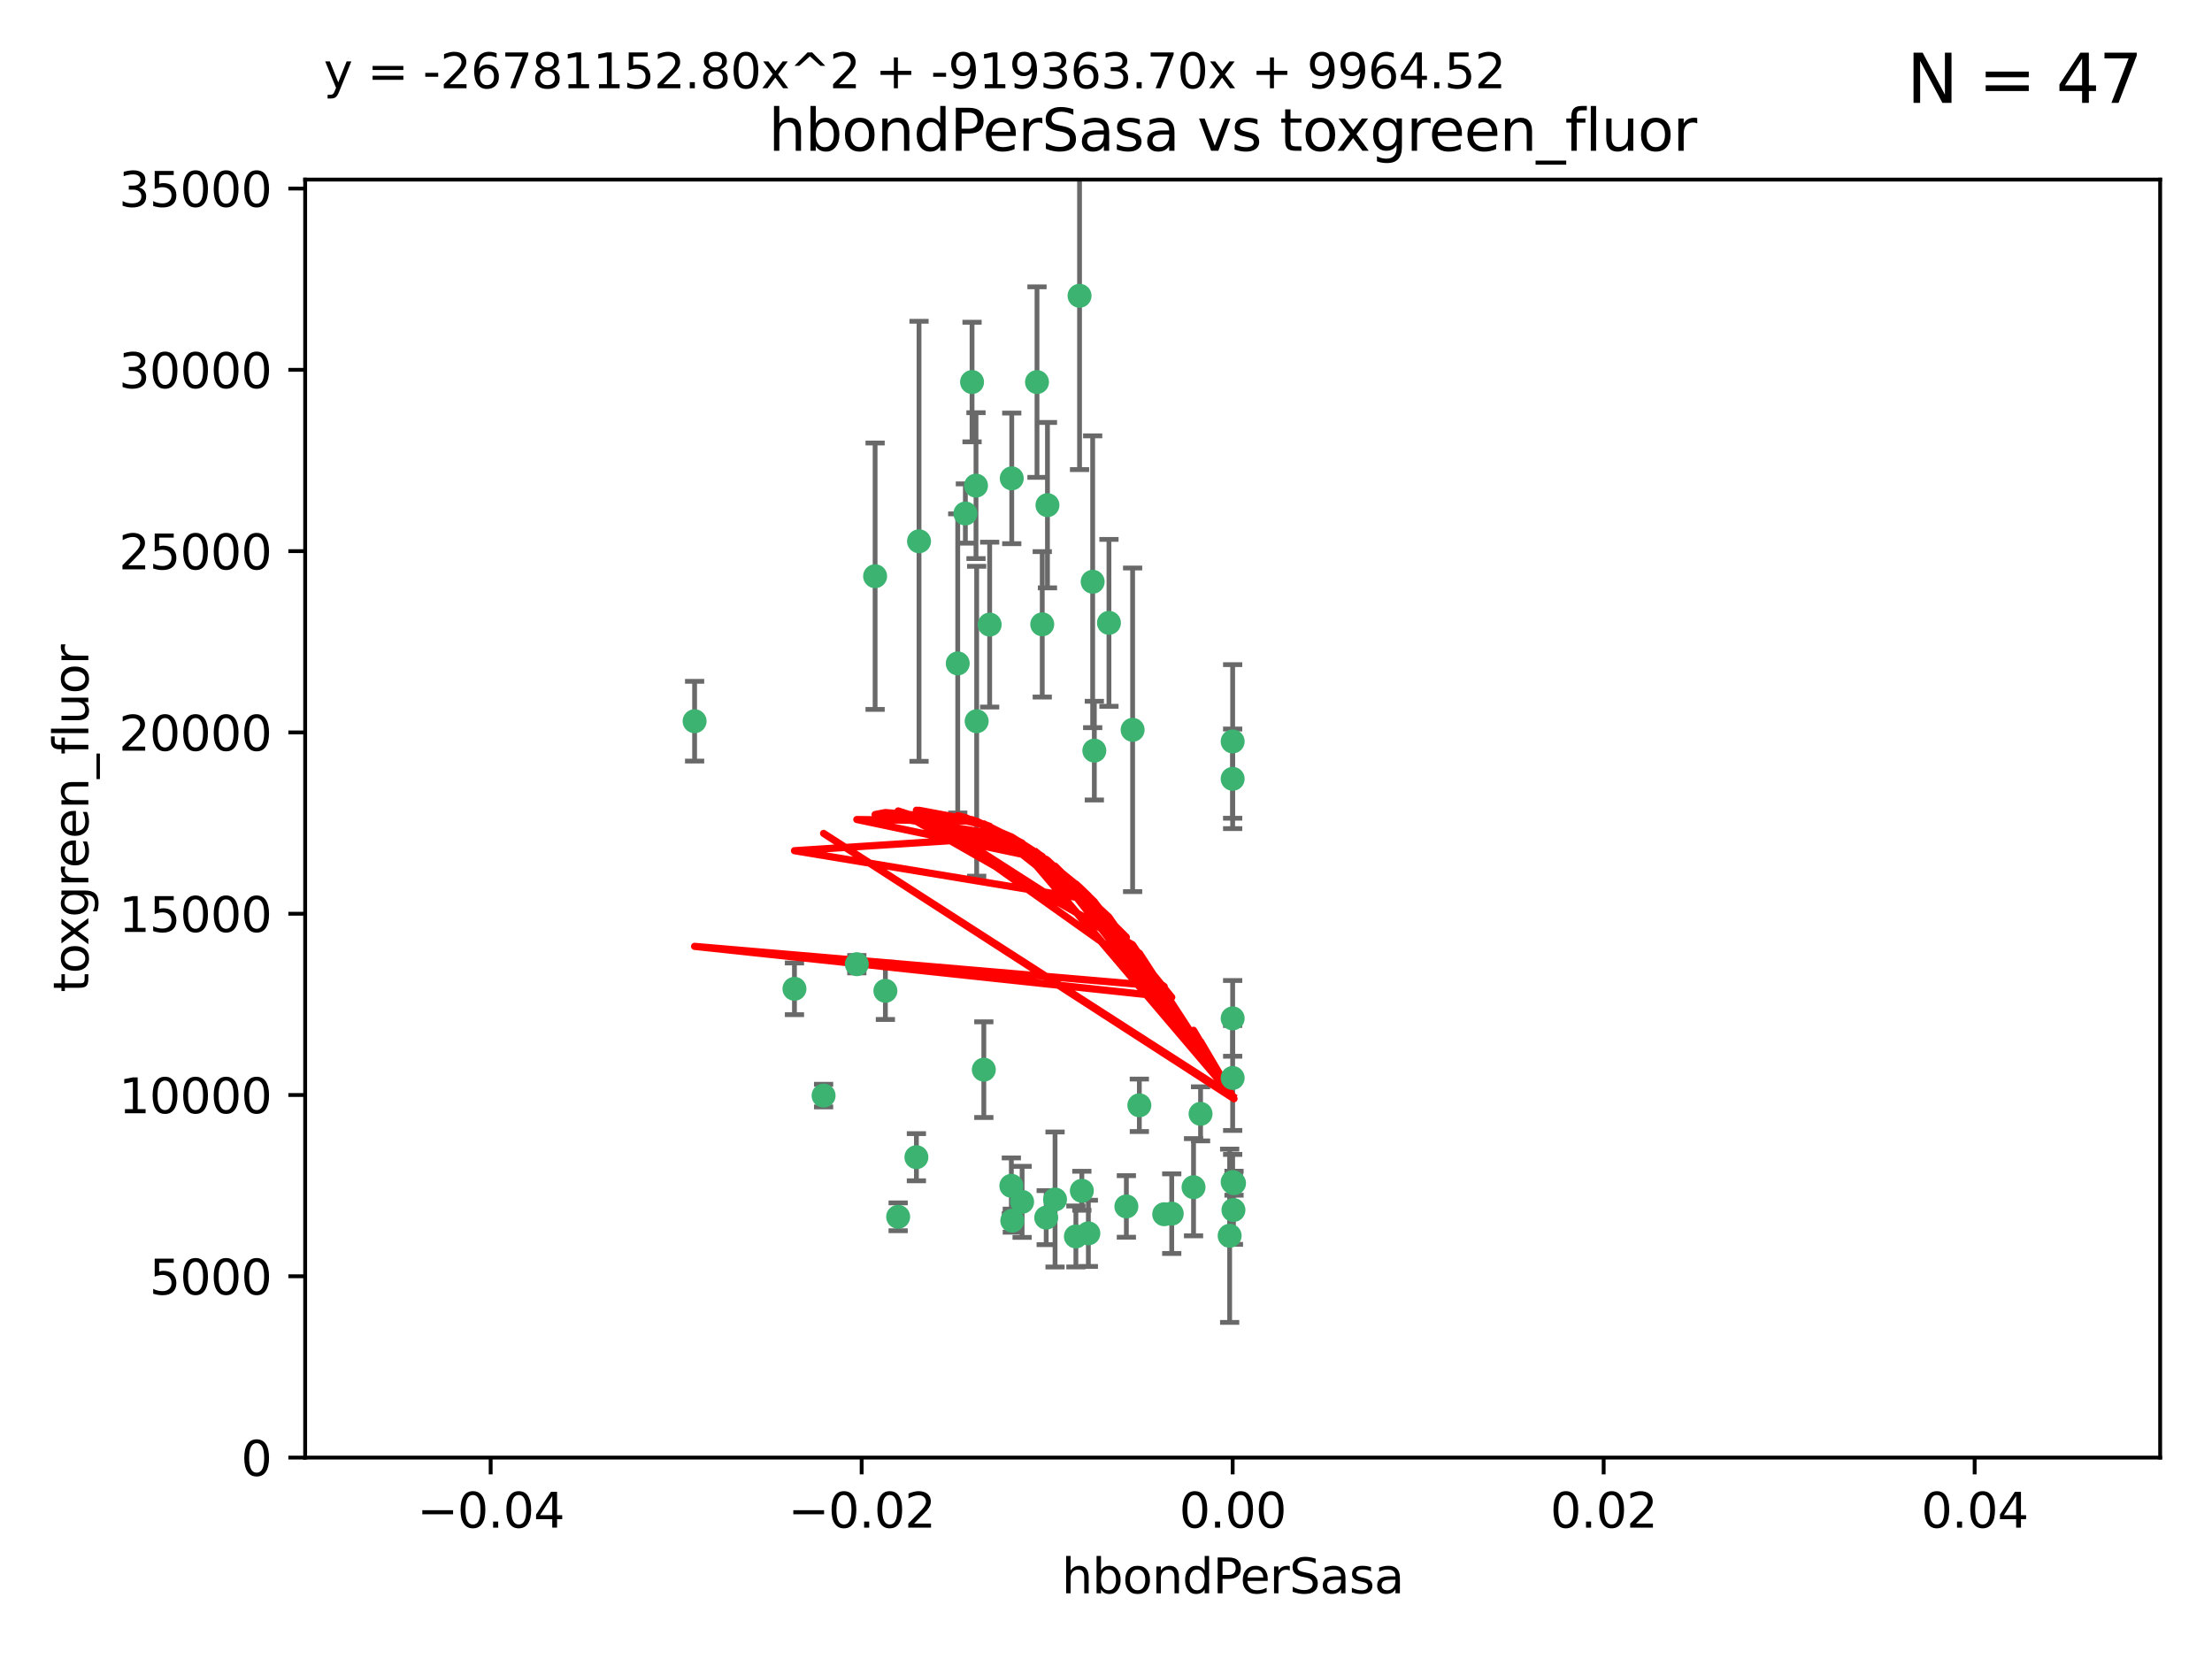 <?xml version="1.0" encoding="utf-8" standalone="no"?>
<!DOCTYPE svg PUBLIC "-//W3C//DTD SVG 1.1//EN"
  "http://www.w3.org/Graphics/SVG/1.1/DTD/svg11.dtd">
<svg xmlns:xlink="http://www.w3.org/1999/xlink" width="460.8pt" height="345.6pt" viewBox="0 0 460.8 345.6" xmlns="http://www.w3.org/2000/svg" version="1.1">
 <defs>
  <style type="text/css">*{stroke-linejoin: round; stroke-linecap: butt}</style>
 </defs>
 <g id="figure_1">
  <g id="patch_1">
   <path d="M 0 345.6 
L 460.8 345.6 
L 460.8 0 
L 0 0 
z
" style="fill: #ffffff"/>
  </g>
  <g id="axes_1">
   <g id="patch_2">
    <path d="M 63.571 303.64 
L 450 303.64 
L 450 37.411 
L 63.571 37.411 
z
" style="fill: #ffffff"/>
   </g>
   <g id="PathCollection_1">
    <defs>
     <path id="m30dd0b0a56" d="M 0 1.118 
C 0.297 1.118 0.581 1 0.791 0.791 
C 1 0.581 1.118 0.297 1.118 0 
C 1.118 -0.297 1 -0.581 0.791 -0.791 
C 0.581 -1 0.297 -1.118 0 -1.118 
C -0.297 -1.118 -0.581 -1 -0.791 -0.791 
C -1 -0.581 -1.118 -0.297 -1.118 0 
C -1.118 0.297 -1 0.581 -0.791 0.791 
C -0.581 1 -0.297 1.118 0 1.118 
z
" style="stroke: #3cb371"/>
    </defs>
    <g clip-path="url(#pb4ef573951)">
     <use xlink:href="#m30dd0b0a56" x="216.026" y="79.593" style="fill: #3cb371; stroke: #3cb371"/>
     <use xlink:href="#m30dd0b0a56" x="224.89" y="61.614" style="fill: #3cb371; stroke: #3cb371"/>
     <use xlink:href="#m30dd0b0a56" x="203.319" y="101.166" style="fill: #3cb371; stroke: #3cb371"/>
     <use xlink:href="#m30dd0b0a56" x="191.45" y="112.761" style="fill: #3cb371; stroke: #3cb371"/>
     <use xlink:href="#m30dd0b0a56" x="206.164" y="130.114" style="fill: #3cb371; stroke: #3cb371"/>
     <use xlink:href="#m30dd0b0a56" x="199.515" y="138.203" style="fill: #3cb371; stroke: #3cb371"/>
     <use xlink:href="#m30dd0b0a56" x="201.107" y="106.972" style="fill: #3cb371; stroke: #3cb371"/>
     <use xlink:href="#m30dd0b0a56" x="210.768" y="99.654" style="fill: #3cb371; stroke: #3cb371"/>
     <use xlink:href="#m30dd0b0a56" x="217.118" y="130.059" style="fill: #3cb371; stroke: #3cb371"/>
     <use xlink:href="#m30dd0b0a56" x="202.496" y="79.585" style="fill: #3cb371; stroke: #3cb371"/>
     <use xlink:href="#m30dd0b0a56" x="184.442" y="206.41" style="fill: #3cb371; stroke: #3cb371"/>
     <use xlink:href="#m30dd0b0a56" x="182.301" y="120.034" style="fill: #3cb371; stroke: #3cb371"/>
     <use xlink:href="#m30dd0b0a56" x="210.682" y="247.024" style="fill: #3cb371; stroke: #3cb371"/>
     <use xlink:href="#m30dd0b0a56" x="165.501" y="205.988" style="fill: #3cb371; stroke: #3cb371"/>
     <use xlink:href="#m30dd0b0a56" x="227.624" y="121.191" style="fill: #3cb371; stroke: #3cb371"/>
     <use xlink:href="#m30dd0b0a56" x="244.095" y="252.825" style="fill: #3cb371; stroke: #3cb371"/>
     <use xlink:href="#m30dd0b0a56" x="144.699" y="150.242" style="fill: #3cb371; stroke: #3cb371"/>
     <use xlink:href="#m30dd0b0a56" x="242.524" y="252.947" style="fill: #3cb371; stroke: #3cb371"/>
     <use xlink:href="#m30dd0b0a56" x="190.904" y="241.067" style="fill: #3cb371; stroke: #3cb371"/>
     <use xlink:href="#m30dd0b0a56" x="237.346" y="230.255" style="fill: #3cb371; stroke: #3cb371"/>
     <use xlink:href="#m30dd0b0a56" x="256.948" y="252.069" style="fill: #3cb371; stroke: #3cb371"/>
     <use xlink:href="#m30dd0b0a56" x="219.786" y="249.877" style="fill: #3cb371; stroke: #3cb371"/>
     <use xlink:href="#m30dd0b0a56" x="234.644" y="251.323" style="fill: #3cb371; stroke: #3cb371"/>
     <use xlink:href="#m30dd0b0a56" x="204.948" y="222.83" style="fill: #3cb371; stroke: #3cb371"/>
     <use xlink:href="#m30dd0b0a56" x="212.925" y="250.369" style="fill: #3cb371; stroke: #3cb371"/>
     <use xlink:href="#m30dd0b0a56" x="203.457" y="150.246" style="fill: #3cb371; stroke: #3cb371"/>
     <use xlink:href="#m30dd0b0a56" x="178.492" y="200.861" style="fill: #3cb371; stroke: #3cb371"/>
     <use xlink:href="#m30dd0b0a56" x="217.943" y="253.655" style="fill: #3cb371; stroke: #3cb371"/>
     <use xlink:href="#m30dd0b0a56" x="187.102" y="253.482" style="fill: #3cb371; stroke: #3cb371"/>
     <use xlink:href="#m30dd0b0a56" x="235.946" y="152.035" style="fill: #3cb371; stroke: #3cb371"/>
     <use xlink:href="#m30dd0b0a56" x="256.786" y="212.147" style="fill: #3cb371; stroke: #3cb371"/>
     <use xlink:href="#m30dd0b0a56" x="227.97" y="156.366" style="fill: #3cb371; stroke: #3cb371"/>
     <use xlink:href="#m30dd0b0a56" x="224.129" y="257.576" style="fill: #3cb371; stroke: #3cb371"/>
     <use xlink:href="#m30dd0b0a56" x="225.369" y="248.058" style="fill: #3cb371; stroke: #3cb371"/>
     <use xlink:href="#m30dd0b0a56" x="226.725" y="256.929" style="fill: #3cb371; stroke: #3cb371"/>
     <use xlink:href="#m30dd0b0a56" x="256.786" y="224.561" style="fill: #3cb371; stroke: #3cb371"/>
     <use xlink:href="#m30dd0b0a56" x="210.881" y="254.285" style="fill: #3cb371; stroke: #3cb371"/>
     <use xlink:href="#m30dd0b0a56" x="256.159" y="257.429" style="fill: #3cb371; stroke: #3cb371"/>
     <use xlink:href="#m30dd0b0a56" x="250.099" y="232.035" style="fill: #3cb371; stroke: #3cb371"/>
     <use xlink:href="#m30dd0b0a56" x="256.786" y="154.457" style="fill: #3cb371; stroke: #3cb371"/>
     <use xlink:href="#m30dd0b0a56" x="218.205" y="105.234" style="fill: #3cb371; stroke: #3cb371"/>
     <use xlink:href="#m30dd0b0a56" x="231.015" y="129.752" style="fill: #3cb371; stroke: #3cb371"/>
     <use xlink:href="#m30dd0b0a56" x="256.786" y="246.235" style="fill: #3cb371; stroke: #3cb371"/>
     <use xlink:href="#m30dd0b0a56" x="248.636" y="247.319" style="fill: #3cb371; stroke: #3cb371"/>
     <use xlink:href="#m30dd0b0a56" x="257.069" y="246.485" style="fill: #3cb371; stroke: #3cb371"/>
     <use xlink:href="#m30dd0b0a56" x="171.569" y="228.234" style="fill: #3cb371; stroke: #3cb371"/>
     <use xlink:href="#m30dd0b0a56" x="256.786" y="162.243" style="fill: #3cb371; stroke: #3cb371"/>
    </g>
   </g>
   <g id="matplotlib.axis_1">
    <g id="xtick_1">
     <g id="line2d_1">
      <defs>
       <path id="m9f149ccd9d" d="M 0 0 
L 0 3.5 
" style="stroke: #000000; stroke-width: 0.8"/>
      </defs>
      <g>
       <use xlink:href="#m9f149ccd9d" x="102.214" y="303.64" style="stroke: #000000; stroke-width: 0.8"/>
      </g>
     </g>
     <g id="text_1">
      <!-- −0.04 -->
      <g transform="translate(86.891 318.238)scale(0.1 -0.1)">
       <defs>
        <path id="DejaVuSans-2212" d="M 678 2272 
L 4684 2272 
L 4684 1741 
L 678 1741 
L 678 2272 
z
" transform="scale(0.016)"/>
        <path id="DejaVuSans-30" d="M 2034 4250 
Q 1547 4250 1301 3770 
Q 1056 3291 1056 2328 
Q 1056 1369 1301 889 
Q 1547 409 2034 409 
Q 2525 409 2770 889 
Q 3016 1369 3016 2328 
Q 3016 3291 2770 3770 
Q 2525 4250 2034 4250 
z
M 2034 4750 
Q 2819 4750 3233 4129 
Q 3647 3509 3647 2328 
Q 3647 1150 3233 529 
Q 2819 -91 2034 -91 
Q 1250 -91 836 529 
Q 422 1150 422 2328 
Q 422 3509 836 4129 
Q 1250 4750 2034 4750 
z
" transform="scale(0.016)"/>
        <path id="DejaVuSans-2e" d="M 684 794 
L 1344 794 
L 1344 0 
L 684 0 
L 684 794 
z
" transform="scale(0.016)"/>
        <path id="DejaVuSans-34" d="M 2419 4116 
L 825 1625 
L 2419 1625 
L 2419 4116 
z
M 2253 4666 
L 3047 4666 
L 3047 1625 
L 3713 1625 
L 3713 1100 
L 3047 1100 
L 3047 0 
L 2419 0 
L 2419 1100 
L 313 1100 
L 313 1709 
L 2253 4666 
z
" transform="scale(0.016)"/>
       </defs>
       <use xlink:href="#DejaVuSans-2212"/>
       <use xlink:href="#DejaVuSans-30" x="83.789"/>
       <use xlink:href="#DejaVuSans-2e" x="147.412"/>
       <use xlink:href="#DejaVuSans-30" x="179.199"/>
       <use xlink:href="#DejaVuSans-34" x="242.822"/>
      </g>
     </g>
    </g>
    <g id="xtick_2">
     <g id="line2d_2">
      <g>
       <use xlink:href="#m9f149ccd9d" x="179.5" y="303.64" style="stroke: #000000; stroke-width: 0.8"/>
      </g>
     </g>
     <g id="text_2">
      <!-- −0.02 -->
      <g transform="translate(164.177 318.238)scale(0.1 -0.1)">
       <defs>
        <path id="DejaVuSans-32" d="M 1228 531 
L 3431 531 
L 3431 0 
L 469 0 
L 469 531 
Q 828 903 1448 1529 
Q 2069 2156 2228 2338 
Q 2531 2678 2651 2914 
Q 2772 3150 2772 3378 
Q 2772 3750 2511 3984 
Q 2250 4219 1831 4219 
Q 1534 4219 1204 4116 
Q 875 4013 500 3803 
L 500 4441 
Q 881 4594 1212 4672 
Q 1544 4750 1819 4750 
Q 2544 4750 2975 4387 
Q 3406 4025 3406 3419 
Q 3406 3131 3298 2873 
Q 3191 2616 2906 2266 
Q 2828 2175 2409 1742 
Q 1991 1309 1228 531 
z
" transform="scale(0.016)"/>
       </defs>
       <use xlink:href="#DejaVuSans-2212"/>
       <use xlink:href="#DejaVuSans-30" x="83.789"/>
       <use xlink:href="#DejaVuSans-2e" x="147.412"/>
       <use xlink:href="#DejaVuSans-30" x="179.199"/>
       <use xlink:href="#DejaVuSans-32" x="242.822"/>
      </g>
     </g>
    </g>
    <g id="xtick_3">
     <g id="line2d_3">
      <g>
       <use xlink:href="#m9f149ccd9d" x="256.786" y="303.64" style="stroke: #000000; stroke-width: 0.8"/>
      </g>
     </g>
     <g id="text_3">
      <!-- 0.00 -->
      <g transform="translate(245.653 318.238)scale(0.1 -0.1)">
       <use xlink:href="#DejaVuSans-30"/>
       <use xlink:href="#DejaVuSans-2e" x="63.623"/>
       <use xlink:href="#DejaVuSans-30" x="95.41"/>
       <use xlink:href="#DejaVuSans-30" x="159.033"/>
      </g>
     </g>
    </g>
    <g id="xtick_4">
     <g id="line2d_4">
      <g>
       <use xlink:href="#m9f149ccd9d" x="334.071" y="303.64" style="stroke: #000000; stroke-width: 0.8"/>
      </g>
     </g>
     <g id="text_4">
      <!-- 0.02 -->
      <g transform="translate(322.939 318.238)scale(0.1 -0.1)">
       <use xlink:href="#DejaVuSans-30"/>
       <use xlink:href="#DejaVuSans-2e" x="63.623"/>
       <use xlink:href="#DejaVuSans-30" x="95.41"/>
       <use xlink:href="#DejaVuSans-32" x="159.033"/>
      </g>
     </g>
    </g>
    <g id="xtick_5">
     <g id="line2d_5">
      <g>
       <use xlink:href="#m9f149ccd9d" x="411.357" y="303.64" style="stroke: #000000; stroke-width: 0.8"/>
      </g>
     </g>
     <g id="text_5">
      <!-- 0.04 -->
      <g transform="translate(400.224 318.238)scale(0.1 -0.1)">
       <use xlink:href="#DejaVuSans-30"/>
       <use xlink:href="#DejaVuSans-2e" x="63.623"/>
       <use xlink:href="#DejaVuSans-30" x="95.41"/>
       <use xlink:href="#DejaVuSans-34" x="159.033"/>
      </g>
     </g>
    </g>
    <g id="text_6">
     <!-- hbondPerSasa -->
     <g transform="translate(221.168 331.917)scale(0.1 -0.1)">
      <defs>
       <path id="DejaVuSans-68" d="M 3513 2113 
L 3513 0 
L 2938 0 
L 2938 2094 
Q 2938 2591 2744 2837 
Q 2550 3084 2163 3084 
Q 1697 3084 1428 2787 
Q 1159 2491 1159 1978 
L 1159 0 
L 581 0 
L 581 4863 
L 1159 4863 
L 1159 2956 
Q 1366 3272 1645 3428 
Q 1925 3584 2291 3584 
Q 2894 3584 3203 3211 
Q 3513 2838 3513 2113 
z
" transform="scale(0.016)"/>
       <path id="DejaVuSans-62" d="M 3116 1747 
Q 3116 2381 2855 2742 
Q 2594 3103 2138 3103 
Q 1681 3103 1420 2742 
Q 1159 2381 1159 1747 
Q 1159 1113 1420 752 
Q 1681 391 2138 391 
Q 2594 391 2855 752 
Q 3116 1113 3116 1747 
z
M 1159 2969 
Q 1341 3281 1617 3432 
Q 1894 3584 2278 3584 
Q 2916 3584 3314 3078 
Q 3713 2572 3713 1747 
Q 3713 922 3314 415 
Q 2916 -91 2278 -91 
Q 1894 -91 1617 61 
Q 1341 213 1159 525 
L 1159 0 
L 581 0 
L 581 4863 
L 1159 4863 
L 1159 2969 
z
" transform="scale(0.016)"/>
       <path id="DejaVuSans-6f" d="M 1959 3097 
Q 1497 3097 1228 2736 
Q 959 2375 959 1747 
Q 959 1119 1226 758 
Q 1494 397 1959 397 
Q 2419 397 2687 759 
Q 2956 1122 2956 1747 
Q 2956 2369 2687 2733 
Q 2419 3097 1959 3097 
z
M 1959 3584 
Q 2709 3584 3137 3096 
Q 3566 2609 3566 1747 
Q 3566 888 3137 398 
Q 2709 -91 1959 -91 
Q 1206 -91 779 398 
Q 353 888 353 1747 
Q 353 2609 779 3096 
Q 1206 3584 1959 3584 
z
" transform="scale(0.016)"/>
       <path id="DejaVuSans-6e" d="M 3513 2113 
L 3513 0 
L 2938 0 
L 2938 2094 
Q 2938 2591 2744 2837 
Q 2550 3084 2163 3084 
Q 1697 3084 1428 2787 
Q 1159 2491 1159 1978 
L 1159 0 
L 581 0 
L 581 3500 
L 1159 3500 
L 1159 2956 
Q 1366 3272 1645 3428 
Q 1925 3584 2291 3584 
Q 2894 3584 3203 3211 
Q 3513 2838 3513 2113 
z
" transform="scale(0.016)"/>
       <path id="DejaVuSans-64" d="M 2906 2969 
L 2906 4863 
L 3481 4863 
L 3481 0 
L 2906 0 
L 2906 525 
Q 2725 213 2448 61 
Q 2172 -91 1784 -91 
Q 1150 -91 751 415 
Q 353 922 353 1747 
Q 353 2572 751 3078 
Q 1150 3584 1784 3584 
Q 2172 3584 2448 3432 
Q 2725 3281 2906 2969 
z
M 947 1747 
Q 947 1113 1208 752 
Q 1469 391 1925 391 
Q 2381 391 2643 752 
Q 2906 1113 2906 1747 
Q 2906 2381 2643 2742 
Q 2381 3103 1925 3103 
Q 1469 3103 1208 2742 
Q 947 2381 947 1747 
z
" transform="scale(0.016)"/>
       <path id="DejaVuSans-50" d="M 1259 4147 
L 1259 2394 
L 2053 2394 
Q 2494 2394 2734 2622 
Q 2975 2850 2975 3272 
Q 2975 3691 2734 3919 
Q 2494 4147 2053 4147 
L 1259 4147 
z
M 628 4666 
L 2053 4666 
Q 2838 4666 3239 4311 
Q 3641 3956 3641 3272 
Q 3641 2581 3239 2228 
Q 2838 1875 2053 1875 
L 1259 1875 
L 1259 0 
L 628 0 
L 628 4666 
z
" transform="scale(0.016)"/>
       <path id="DejaVuSans-65" d="M 3597 1894 
L 3597 1613 
L 953 1613 
Q 991 1019 1311 708 
Q 1631 397 2203 397 
Q 2534 397 2845 478 
Q 3156 559 3463 722 
L 3463 178 
Q 3153 47 2828 -22 
Q 2503 -91 2169 -91 
Q 1331 -91 842 396 
Q 353 884 353 1716 
Q 353 2575 817 3079 
Q 1281 3584 2069 3584 
Q 2775 3584 3186 3129 
Q 3597 2675 3597 1894 
z
M 3022 2063 
Q 3016 2534 2758 2815 
Q 2500 3097 2075 3097 
Q 1594 3097 1305 2825 
Q 1016 2553 972 2059 
L 3022 2063 
z
" transform="scale(0.016)"/>
       <path id="DejaVuSans-72" d="M 2631 2963 
Q 2534 3019 2420 3045 
Q 2306 3072 2169 3072 
Q 1681 3072 1420 2755 
Q 1159 2438 1159 1844 
L 1159 0 
L 581 0 
L 581 3500 
L 1159 3500 
L 1159 2956 
Q 1341 3275 1631 3429 
Q 1922 3584 2338 3584 
Q 2397 3584 2469 3576 
Q 2541 3569 2628 3553 
L 2631 2963 
z
" transform="scale(0.016)"/>
       <path id="DejaVuSans-53" d="M 3425 4513 
L 3425 3897 
Q 3066 4069 2747 4153 
Q 2428 4238 2131 4238 
Q 1616 4238 1336 4038 
Q 1056 3838 1056 3469 
Q 1056 3159 1242 3001 
Q 1428 2844 1947 2747 
L 2328 2669 
Q 3034 2534 3370 2195 
Q 3706 1856 3706 1288 
Q 3706 609 3251 259 
Q 2797 -91 1919 -91 
Q 1588 -91 1214 -16 
Q 841 59 441 206 
L 441 856 
Q 825 641 1194 531 
Q 1563 422 1919 422 
Q 2459 422 2753 634 
Q 3047 847 3047 1241 
Q 3047 1584 2836 1778 
Q 2625 1972 2144 2069 
L 1759 2144 
Q 1053 2284 737 2584 
Q 422 2884 422 3419 
Q 422 4038 858 4394 
Q 1294 4750 2059 4750 
Q 2388 4750 2728 4690 
Q 3069 4631 3425 4513 
z
" transform="scale(0.016)"/>
       <path id="DejaVuSans-61" d="M 2194 1759 
Q 1497 1759 1228 1600 
Q 959 1441 959 1056 
Q 959 750 1161 570 
Q 1363 391 1709 391 
Q 2188 391 2477 730 
Q 2766 1069 2766 1631 
L 2766 1759 
L 2194 1759 
z
M 3341 1997 
L 3341 0 
L 2766 0 
L 2766 531 
Q 2569 213 2275 61 
Q 1981 -91 1556 -91 
Q 1019 -91 701 211 
Q 384 513 384 1019 
Q 384 1609 779 1909 
Q 1175 2209 1959 2209 
L 2766 2209 
L 2766 2266 
Q 2766 2663 2505 2880 
Q 2244 3097 1772 3097 
Q 1472 3097 1187 3025 
Q 903 2953 641 2809 
L 641 3341 
Q 956 3463 1253 3523 
Q 1550 3584 1831 3584 
Q 2591 3584 2966 3190 
Q 3341 2797 3341 1997 
z
" transform="scale(0.016)"/>
       <path id="DejaVuSans-73" d="M 2834 3397 
L 2834 2853 
Q 2591 2978 2328 3040 
Q 2066 3103 1784 3103 
Q 1356 3103 1142 2972 
Q 928 2841 928 2578 
Q 928 2378 1081 2264 
Q 1234 2150 1697 2047 
L 1894 2003 
Q 2506 1872 2764 1633 
Q 3022 1394 3022 966 
Q 3022 478 2636 193 
Q 2250 -91 1575 -91 
Q 1294 -91 989 -36 
Q 684 19 347 128 
L 347 722 
Q 666 556 975 473 
Q 1284 391 1588 391 
Q 1994 391 2212 530 
Q 2431 669 2431 922 
Q 2431 1156 2273 1281 
Q 2116 1406 1581 1522 
L 1381 1569 
Q 847 1681 609 1914 
Q 372 2147 372 2553 
Q 372 3047 722 3315 
Q 1072 3584 1716 3584 
Q 2034 3584 2315 3537 
Q 2597 3491 2834 3397 
z
" transform="scale(0.016)"/>
      </defs>
      <use xlink:href="#DejaVuSans-68"/>
      <use xlink:href="#DejaVuSans-62" x="63.379"/>
      <use xlink:href="#DejaVuSans-6f" x="126.855"/>
      <use xlink:href="#DejaVuSans-6e" x="188.037"/>
      <use xlink:href="#DejaVuSans-64" x="251.416"/>
      <use xlink:href="#DejaVuSans-50" x="314.893"/>
      <use xlink:href="#DejaVuSans-65" x="371.57"/>
      <use xlink:href="#DejaVuSans-72" x="433.094"/>
      <use xlink:href="#DejaVuSans-53" x="474.207"/>
      <use xlink:href="#DejaVuSans-61" x="537.684"/>
      <use xlink:href="#DejaVuSans-73" x="598.963"/>
      <use xlink:href="#DejaVuSans-61" x="651.062"/>
     </g>
    </g>
   </g>
   <g id="matplotlib.axis_2">
    <g id="ytick_1">
     <g id="line2d_6">
      <defs>
       <path id="mff4e482669" d="M 0 0 
L -3.5 0 
" style="stroke: #000000; stroke-width: 0.8"/>
      </defs>
      <g>
       <use xlink:href="#mff4e482669" x="63.571" y="303.64" style="stroke: #000000; stroke-width: 0.8"/>
      </g>
     </g>
     <g id="text_7">
      <!-- 0 -->
      <g transform="translate(50.209 307.439)scale(0.1 -0.1)">
       <use xlink:href="#DejaVuSans-30"/>
      </g>
     </g>
    </g>
    <g id="ytick_2">
     <g id="line2d_7">
      <g>
       <use xlink:href="#mff4e482669" x="63.571" y="265.874" style="stroke: #000000; stroke-width: 0.8"/>
      </g>
     </g>
     <g id="text_8">
      <!-- 5000 -->
      <g transform="translate(31.121 269.673)scale(0.1 -0.1)">
       <defs>
        <path id="DejaVuSans-35" d="M 691 4666 
L 3169 4666 
L 3169 4134 
L 1269 4134 
L 1269 2991 
Q 1406 3038 1543 3061 
Q 1681 3084 1819 3084 
Q 2600 3084 3056 2656 
Q 3513 2228 3513 1497 
Q 3513 744 3044 326 
Q 2575 -91 1722 -91 
Q 1428 -91 1123 -41 
Q 819 9 494 109 
L 494 744 
Q 775 591 1075 516 
Q 1375 441 1709 441 
Q 2250 441 2565 725 
Q 2881 1009 2881 1497 
Q 2881 1984 2565 2268 
Q 2250 2553 1709 2553 
Q 1456 2553 1204 2497 
Q 953 2441 691 2322 
L 691 4666 
z
" transform="scale(0.016)"/>
       </defs>
       <use xlink:href="#DejaVuSans-35"/>
       <use xlink:href="#DejaVuSans-30" x="63.623"/>
       <use xlink:href="#DejaVuSans-30" x="127.246"/>
       <use xlink:href="#DejaVuSans-30" x="190.869"/>
      </g>
     </g>
    </g>
    <g id="ytick_3">
     <g id="line2d_8">
      <g>
       <use xlink:href="#mff4e482669" x="63.571" y="228.108" style="stroke: #000000; stroke-width: 0.8"/>
      </g>
     </g>
     <g id="text_9">
      <!-- 10000 -->
      <g transform="translate(24.759 231.907)scale(0.1 -0.1)">
       <defs>
        <path id="DejaVuSans-31" d="M 794 531 
L 1825 531 
L 1825 4091 
L 703 3866 
L 703 4441 
L 1819 4666 
L 2450 4666 
L 2450 531 
L 3481 531 
L 3481 0 
L 794 0 
L 794 531 
z
" transform="scale(0.016)"/>
       </defs>
       <use xlink:href="#DejaVuSans-31"/>
       <use xlink:href="#DejaVuSans-30" x="63.623"/>
       <use xlink:href="#DejaVuSans-30" x="127.246"/>
       <use xlink:href="#DejaVuSans-30" x="190.869"/>
       <use xlink:href="#DejaVuSans-30" x="254.492"/>
      </g>
     </g>
    </g>
    <g id="ytick_4">
     <g id="line2d_9">
      <g>
       <use xlink:href="#mff4e482669" x="63.571" y="190.342" style="stroke: #000000; stroke-width: 0.8"/>
      </g>
     </g>
     <g id="text_10">
      <!-- 15000 -->
      <g transform="translate(24.759 194.141)scale(0.1 -0.1)">
       <use xlink:href="#DejaVuSans-31"/>
       <use xlink:href="#DejaVuSans-35" x="63.623"/>
       <use xlink:href="#DejaVuSans-30" x="127.246"/>
       <use xlink:href="#DejaVuSans-30" x="190.869"/>
       <use xlink:href="#DejaVuSans-30" x="254.492"/>
      </g>
     </g>
    </g>
    <g id="ytick_5">
     <g id="line2d_10">
      <g>
       <use xlink:href="#mff4e482669" x="63.571" y="152.576" style="stroke: #000000; stroke-width: 0.8"/>
      </g>
     </g>
     <g id="text_11">
      <!-- 20000 -->
      <g transform="translate(24.759 156.375)scale(0.1 -0.1)">
       <use xlink:href="#DejaVuSans-32"/>
       <use xlink:href="#DejaVuSans-30" x="63.623"/>
       <use xlink:href="#DejaVuSans-30" x="127.246"/>
       <use xlink:href="#DejaVuSans-30" x="190.869"/>
       <use xlink:href="#DejaVuSans-30" x="254.492"/>
      </g>
     </g>
    </g>
    <g id="ytick_6">
     <g id="line2d_11">
      <g>
       <use xlink:href="#mff4e482669" x="63.571" y="114.81" style="stroke: #000000; stroke-width: 0.8"/>
      </g>
     </g>
     <g id="text_12">
      <!-- 25000 -->
      <g transform="translate(24.759 118.609)scale(0.1 -0.1)">
       <use xlink:href="#DejaVuSans-32"/>
       <use xlink:href="#DejaVuSans-35" x="63.623"/>
       <use xlink:href="#DejaVuSans-30" x="127.246"/>
       <use xlink:href="#DejaVuSans-30" x="190.869"/>
       <use xlink:href="#DejaVuSans-30" x="254.492"/>
      </g>
     </g>
    </g>
    <g id="ytick_7">
     <g id="line2d_12">
      <g>
       <use xlink:href="#mff4e482669" x="63.571" y="77.044" style="stroke: #000000; stroke-width: 0.8"/>
      </g>
     </g>
     <g id="text_13">
      <!-- 30000 -->
      <g transform="translate(24.759 80.844)scale(0.1 -0.1)">
       <defs>
        <path id="DejaVuSans-33" d="M 2597 2516 
Q 3050 2419 3304 2112 
Q 3559 1806 3559 1356 
Q 3559 666 3084 287 
Q 2609 -91 1734 -91 
Q 1441 -91 1130 -33 
Q 819 25 488 141 
L 488 750 
Q 750 597 1062 519 
Q 1375 441 1716 441 
Q 2309 441 2620 675 
Q 2931 909 2931 1356 
Q 2931 1769 2642 2001 
Q 2353 2234 1838 2234 
L 1294 2234 
L 1294 2753 
L 1863 2753 
Q 2328 2753 2575 2939 
Q 2822 3125 2822 3475 
Q 2822 3834 2567 4026 
Q 2313 4219 1838 4219 
Q 1578 4219 1281 4162 
Q 984 4106 628 3988 
L 628 4550 
Q 988 4650 1302 4700 
Q 1616 4750 1894 4750 
Q 2613 4750 3031 4423 
Q 3450 4097 3450 3541 
Q 3450 3153 3228 2886 
Q 3006 2619 2597 2516 
z
" transform="scale(0.016)"/>
       </defs>
       <use xlink:href="#DejaVuSans-33"/>
       <use xlink:href="#DejaVuSans-30" x="63.623"/>
       <use xlink:href="#DejaVuSans-30" x="127.246"/>
       <use xlink:href="#DejaVuSans-30" x="190.869"/>
       <use xlink:href="#DejaVuSans-30" x="254.492"/>
      </g>
     </g>
    </g>
    <g id="ytick_8">
     <g id="line2d_13">
      <g>
       <use xlink:href="#mff4e482669" x="63.571" y="39.278" style="stroke: #000000; stroke-width: 0.8"/>
      </g>
     </g>
     <g id="text_14">
      <!-- 35000 -->
      <g transform="translate(24.759 43.078)scale(0.1 -0.1)">
       <use xlink:href="#DejaVuSans-33"/>
       <use xlink:href="#DejaVuSans-35" x="63.623"/>
       <use xlink:href="#DejaVuSans-30" x="127.246"/>
       <use xlink:href="#DejaVuSans-30" x="190.869"/>
       <use xlink:href="#DejaVuSans-30" x="254.492"/>
      </g>
     </g>
    </g>
    <g id="text_15">
     <!-- toxgreen_fluor -->
     <g transform="translate(18.401 206.72)rotate(-90)scale(0.1 -0.1)">
      <defs>
       <path id="DejaVuSans-74" d="M 1172 4494 
L 1172 3500 
L 2356 3500 
L 2356 3053 
L 1172 3053 
L 1172 1153 
Q 1172 725 1289 603 
Q 1406 481 1766 481 
L 2356 481 
L 2356 0 
L 1766 0 
Q 1100 0 847 248 
Q 594 497 594 1153 
L 594 3053 
L 172 3053 
L 172 3500 
L 594 3500 
L 594 4494 
L 1172 4494 
z
" transform="scale(0.016)"/>
       <path id="DejaVuSans-78" d="M 3513 3500 
L 2247 1797 
L 3578 0 
L 2900 0 
L 1881 1375 
L 863 0 
L 184 0 
L 1544 1831 
L 300 3500 
L 978 3500 
L 1906 2253 
L 2834 3500 
L 3513 3500 
z
" transform="scale(0.016)"/>
       <path id="DejaVuSans-67" d="M 2906 1791 
Q 2906 2416 2648 2759 
Q 2391 3103 1925 3103 
Q 1463 3103 1205 2759 
Q 947 2416 947 1791 
Q 947 1169 1205 825 
Q 1463 481 1925 481 
Q 2391 481 2648 825 
Q 2906 1169 2906 1791 
z
M 3481 434 
Q 3481 -459 3084 -895 
Q 2688 -1331 1869 -1331 
Q 1566 -1331 1297 -1286 
Q 1028 -1241 775 -1147 
L 775 -588 
Q 1028 -725 1275 -790 
Q 1522 -856 1778 -856 
Q 2344 -856 2625 -561 
Q 2906 -266 2906 331 
L 2906 616 
Q 2728 306 2450 153 
Q 2172 0 1784 0 
Q 1141 0 747 490 
Q 353 981 353 1791 
Q 353 2603 747 3093 
Q 1141 3584 1784 3584 
Q 2172 3584 2450 3431 
Q 2728 3278 2906 2969 
L 2906 3500 
L 3481 3500 
L 3481 434 
z
" transform="scale(0.016)"/>
       <path id="DejaVuSans-5f" d="M 3263 -1063 
L 3263 -1509 
L -63 -1509 
L -63 -1063 
L 3263 -1063 
z
" transform="scale(0.016)"/>
       <path id="DejaVuSans-66" d="M 2375 4863 
L 2375 4384 
L 1825 4384 
Q 1516 4384 1395 4259 
Q 1275 4134 1275 3809 
L 1275 3500 
L 2222 3500 
L 2222 3053 
L 1275 3053 
L 1275 0 
L 697 0 
L 697 3053 
L 147 3053 
L 147 3500 
L 697 3500 
L 697 3744 
Q 697 4328 969 4595 
Q 1241 4863 1831 4863 
L 2375 4863 
z
" transform="scale(0.016)"/>
       <path id="DejaVuSans-6c" d="M 603 4863 
L 1178 4863 
L 1178 0 
L 603 0 
L 603 4863 
z
" transform="scale(0.016)"/>
       <path id="DejaVuSans-75" d="M 544 1381 
L 544 3500 
L 1119 3500 
L 1119 1403 
Q 1119 906 1312 657 
Q 1506 409 1894 409 
Q 2359 409 2629 706 
Q 2900 1003 2900 1516 
L 2900 3500 
L 3475 3500 
L 3475 0 
L 2900 0 
L 2900 538 
Q 2691 219 2414 64 
Q 2138 -91 1772 -91 
Q 1169 -91 856 284 
Q 544 659 544 1381 
z
M 1991 3584 
L 1991 3584 
z
" transform="scale(0.016)"/>
      </defs>
      <use xlink:href="#DejaVuSans-74"/>
      <use xlink:href="#DejaVuSans-6f" x="39.209"/>
      <use xlink:href="#DejaVuSans-78" x="97.266"/>
      <use xlink:href="#DejaVuSans-67" x="156.445"/>
      <use xlink:href="#DejaVuSans-72" x="219.922"/>
      <use xlink:href="#DejaVuSans-65" x="258.785"/>
      <use xlink:href="#DejaVuSans-65" x="320.309"/>
      <use xlink:href="#DejaVuSans-6e" x="381.832"/>
      <use xlink:href="#DejaVuSans-5f" x="445.211"/>
      <use xlink:href="#DejaVuSans-66" x="495.211"/>
      <use xlink:href="#DejaVuSans-6c" x="530.416"/>
      <use xlink:href="#DejaVuSans-75" x="558.199"/>
      <use xlink:href="#DejaVuSans-6f" x="621.578"/>
      <use xlink:href="#DejaVuSans-72" x="682.76"/>
     </g>
    </g>
   </g>
   <g id="LineCollection_1">
    <path d="M 216.026 99.437 
L 216.026 59.75 
" clip-path="url(#pb4ef573951)" style="fill: none; stroke: #696969"/>
    <path d="M 224.89 97.825 
L 224.89 25.402 
" clip-path="url(#pb4ef573951)" style="fill: none; stroke: #696969"/>
    <path d="M 203.319 116.358 
L 203.319 85.973 
" clip-path="url(#pb4ef573951)" style="fill: none; stroke: #696969"/>
    <path d="M 191.45 158.597 
L 191.45 66.926 
" clip-path="url(#pb4ef573951)" style="fill: none; stroke: #696969"/>
    <path d="M 206.164 147.286 
L 206.164 112.943 
" clip-path="url(#pb4ef573951)" style="fill: none; stroke: #696969"/>
    <path d="M 199.515 169.362 
L 199.515 107.043 
" clip-path="url(#pb4ef573951)" style="fill: none; stroke: #696969"/>
    <path d="M 201.107 113.147 
L 201.107 100.797 
" clip-path="url(#pb4ef573951)" style="fill: none; stroke: #696969"/>
    <path d="M 210.768 113.257 
L 210.768 86.051 
" clip-path="url(#pb4ef573951)" style="fill: none; stroke: #696969"/>
    <path d="M 217.118 145.209 
L 217.118 114.909 
" clip-path="url(#pb4ef573951)" style="fill: none; stroke: #696969"/>
    <path d="M 202.496 92.04 
L 202.496 67.13 
" clip-path="url(#pb4ef573951)" style="fill: none; stroke: #696969"/>
    <path d="M 184.442 212.375 
L 184.442 200.445 
" clip-path="url(#pb4ef573951)" style="fill: none; stroke: #696969"/>
    <path d="M 182.301 147.781 
L 182.301 92.287 
" clip-path="url(#pb4ef573951)" style="fill: none; stroke: #696969"/>
    <path d="M 210.682 252.829 
L 210.682 241.22 
" clip-path="url(#pb4ef573951)" style="fill: none; stroke: #696969"/>
    <path d="M 165.501 211.368 
L 165.501 200.608 
" clip-path="url(#pb4ef573951)" style="fill: none; stroke: #696969"/>
    <path d="M 227.624 151.584 
L 227.624 90.798 
" clip-path="url(#pb4ef573951)" style="fill: none; stroke: #696969"/>
    <path d="M 244.095 261.12 
L 244.095 244.53 
" clip-path="url(#pb4ef573951)" style="fill: none; stroke: #696969"/>
    <path d="M 144.699 158.549 
L 144.699 141.935 
" clip-path="url(#pb4ef573951)" style="fill: none; stroke: #696969"/>
    <path d="M 242.524 253.886 
L 242.524 252.007 
" clip-path="url(#pb4ef573951)" style="fill: none; stroke: #696969"/>
    <path d="M 190.904 245.981 
L 190.904 236.153 
" clip-path="url(#pb4ef573951)" style="fill: none; stroke: #696969"/>
    <path d="M 237.346 235.721 
L 237.346 224.789 
" clip-path="url(#pb4ef573951)" style="fill: none; stroke: #696969"/>
    <path d="M 256.948 259.223 
L 256.948 244.915 
" clip-path="url(#pb4ef573951)" style="fill: none; stroke: #696969"/>
    <path d="M 219.786 263.939 
L 219.786 235.814 
" clip-path="url(#pb4ef573951)" style="fill: none; stroke: #696969"/>
    <path d="M 234.644 257.736 
L 234.644 244.91 
" clip-path="url(#pb4ef573951)" style="fill: none; stroke: #696969"/>
    <path d="M 204.948 232.795 
L 204.948 212.864 
" clip-path="url(#pb4ef573951)" style="fill: none; stroke: #696969"/>
    <path d="M 212.925 257.768 
L 212.925 242.97 
" clip-path="url(#pb4ef573951)" style="fill: none; stroke: #696969"/>
    <path d="M 203.457 182.519 
L 203.457 117.972 
" clip-path="url(#pb4ef573951)" style="fill: none; stroke: #696969"/>
    <path d="M 178.492 202.673 
L 178.492 199.049 
" clip-path="url(#pb4ef573951)" style="fill: none; stroke: #696969"/>
    <path d="M 217.943 259.28 
L 217.943 248.029 
" clip-path="url(#pb4ef573951)" style="fill: none; stroke: #696969"/>
    <path d="M 187.102 256.385 
L 187.102 250.58 
" clip-path="url(#pb4ef573951)" style="fill: none; stroke: #696969"/>
    <path d="M 235.946 185.743 
L 235.946 118.327 
" clip-path="url(#pb4ef573951)" style="fill: none; stroke: #696969"/>
    <path d="M 256.786 220.035 
L 256.786 204.259 
" clip-path="url(#pb4ef573951)" style="fill: none; stroke: #696969"/>
    <path d="M 227.97 166.65 
L 227.97 146.083 
" clip-path="url(#pb4ef573951)" style="fill: none; stroke: #696969"/>
    <path d="M 224.129 263.925 
L 224.129 251.227 
" clip-path="url(#pb4ef573951)" style="fill: none; stroke: #696969"/>
    <path d="M 225.369 252.121 
L 225.369 243.994 
" clip-path="url(#pb4ef573951)" style="fill: none; stroke: #696969"/>
    <path d="M 226.725 263.824 
L 226.725 250.034 
" clip-path="url(#pb4ef573951)" style="fill: none; stroke: #696969"/>
    <path d="M 256.786 235.496 
L 256.786 213.627 
" clip-path="url(#pb4ef573951)" style="fill: none; stroke: #696969"/>
    <path d="M 210.881 256.694 
L 210.881 251.875 
" clip-path="url(#pb4ef573951)" style="fill: none; stroke: #696969"/>
    <path d="M 256.159 275.478 
L 256.159 239.381 
" clip-path="url(#pb4ef573951)" style="fill: none; stroke: #696969"/>
    <path d="M 250.099 237.667 
L 250.099 226.403 
" clip-path="url(#pb4ef573951)" style="fill: none; stroke: #696969"/>
    <path d="M 256.786 170.456 
L 256.786 138.458 
" clip-path="url(#pb4ef573951)" style="fill: none; stroke: #696969"/>
    <path d="M 218.205 122.461 
L 218.205 88.007 
" clip-path="url(#pb4ef573951)" style="fill: none; stroke: #696969"/>
    <path d="M 231.015 147.136 
L 231.015 112.367 
" clip-path="url(#pb4ef573951)" style="fill: none; stroke: #696969"/>
    <path d="M 256.786 251.981 
L 256.786 240.488 
" clip-path="url(#pb4ef573951)" style="fill: none; stroke: #696969"/>
    <path d="M 248.636 257.444 
L 248.636 237.194 
" clip-path="url(#pb4ef573951)" style="fill: none; stroke: #696969"/>
    <path d="M 257.069 248.986 
L 257.069 243.983 
" clip-path="url(#pb4ef573951)" style="fill: none; stroke: #696969"/>
    <path d="M 171.569 230.592 
L 171.569 225.876 
" clip-path="url(#pb4ef573951)" style="fill: none; stroke: #696969"/>
    <path d="M 256.786 172.618 
L 256.786 151.867 
" clip-path="url(#pb4ef573951)" style="fill: none; stroke: #696969"/>
   </g>
   <g id="line2d_14">
    <defs>
     <path id="m03381b1bbc" d="M 2 0 
L -2 -0 
" style="stroke: #696969"/>
    </defs>
    <g clip-path="url(#pb4ef573951)">
     <use xlink:href="#m03381b1bbc" x="216.026" y="99.437" style="fill: #696969; stroke: #696969"/>
     <use xlink:href="#m03381b1bbc" x="224.89" y="97.825" style="fill: #696969; stroke: #696969"/>
     <use xlink:href="#m03381b1bbc" x="203.319" y="116.358" style="fill: #696969; stroke: #696969"/>
     <use xlink:href="#m03381b1bbc" x="191.45" y="158.597" style="fill: #696969; stroke: #696969"/>
     <use xlink:href="#m03381b1bbc" x="206.164" y="147.286" style="fill: #696969; stroke: #696969"/>
     <use xlink:href="#m03381b1bbc" x="199.515" y="169.362" style="fill: #696969; stroke: #696969"/>
     <use xlink:href="#m03381b1bbc" x="201.107" y="113.147" style="fill: #696969; stroke: #696969"/>
     <use xlink:href="#m03381b1bbc" x="210.768" y="113.257" style="fill: #696969; stroke: #696969"/>
     <use xlink:href="#m03381b1bbc" x="217.118" y="145.209" style="fill: #696969; stroke: #696969"/>
     <use xlink:href="#m03381b1bbc" x="202.496" y="92.04" style="fill: #696969; stroke: #696969"/>
     <use xlink:href="#m03381b1bbc" x="184.442" y="212.375" style="fill: #696969; stroke: #696969"/>
     <use xlink:href="#m03381b1bbc" x="182.301" y="147.781" style="fill: #696969; stroke: #696969"/>
     <use xlink:href="#m03381b1bbc" x="210.682" y="252.829" style="fill: #696969; stroke: #696969"/>
     <use xlink:href="#m03381b1bbc" x="165.501" y="211.368" style="fill: #696969; stroke: #696969"/>
     <use xlink:href="#m03381b1bbc" x="227.624" y="151.584" style="fill: #696969; stroke: #696969"/>
     <use xlink:href="#m03381b1bbc" x="244.095" y="261.12" style="fill: #696969; stroke: #696969"/>
     <use xlink:href="#m03381b1bbc" x="144.699" y="158.549" style="fill: #696969; stroke: #696969"/>
     <use xlink:href="#m03381b1bbc" x="242.524" y="253.886" style="fill: #696969; stroke: #696969"/>
     <use xlink:href="#m03381b1bbc" x="190.904" y="245.981" style="fill: #696969; stroke: #696969"/>
     <use xlink:href="#m03381b1bbc" x="237.346" y="235.721" style="fill: #696969; stroke: #696969"/>
     <use xlink:href="#m03381b1bbc" x="256.948" y="259.223" style="fill: #696969; stroke: #696969"/>
     <use xlink:href="#m03381b1bbc" x="219.786" y="263.939" style="fill: #696969; stroke: #696969"/>
     <use xlink:href="#m03381b1bbc" x="234.644" y="257.736" style="fill: #696969; stroke: #696969"/>
     <use xlink:href="#m03381b1bbc" x="204.948" y="232.795" style="fill: #696969; stroke: #696969"/>
     <use xlink:href="#m03381b1bbc" x="212.925" y="257.768" style="fill: #696969; stroke: #696969"/>
     <use xlink:href="#m03381b1bbc" x="203.457" y="182.519" style="fill: #696969; stroke: #696969"/>
     <use xlink:href="#m03381b1bbc" x="178.492" y="202.673" style="fill: #696969; stroke: #696969"/>
     <use xlink:href="#m03381b1bbc" x="217.943" y="259.28" style="fill: #696969; stroke: #696969"/>
     <use xlink:href="#m03381b1bbc" x="187.102" y="256.385" style="fill: #696969; stroke: #696969"/>
     <use xlink:href="#m03381b1bbc" x="235.946" y="185.743" style="fill: #696969; stroke: #696969"/>
     <use xlink:href="#m03381b1bbc" x="256.786" y="220.035" style="fill: #696969; stroke: #696969"/>
     <use xlink:href="#m03381b1bbc" x="227.97" y="166.65" style="fill: #696969; stroke: #696969"/>
     <use xlink:href="#m03381b1bbc" x="224.129" y="263.925" style="fill: #696969; stroke: #696969"/>
     <use xlink:href="#m03381b1bbc" x="225.369" y="252.121" style="fill: #696969; stroke: #696969"/>
     <use xlink:href="#m03381b1bbc" x="226.725" y="263.824" style="fill: #696969; stroke: #696969"/>
     <use xlink:href="#m03381b1bbc" x="256.786" y="235.496" style="fill: #696969; stroke: #696969"/>
     <use xlink:href="#m03381b1bbc" x="210.881" y="256.694" style="fill: #696969; stroke: #696969"/>
     <use xlink:href="#m03381b1bbc" x="256.159" y="275.478" style="fill: #696969; stroke: #696969"/>
     <use xlink:href="#m03381b1bbc" x="250.099" y="237.667" style="fill: #696969; stroke: #696969"/>
     <use xlink:href="#m03381b1bbc" x="256.786" y="170.456" style="fill: #696969; stroke: #696969"/>
     <use xlink:href="#m03381b1bbc" x="218.205" y="122.461" style="fill: #696969; stroke: #696969"/>
     <use xlink:href="#m03381b1bbc" x="231.015" y="147.136" style="fill: #696969; stroke: #696969"/>
     <use xlink:href="#m03381b1bbc" x="256.786" y="251.981" style="fill: #696969; stroke: #696969"/>
     <use xlink:href="#m03381b1bbc" x="248.636" y="257.444" style="fill: #696969; stroke: #696969"/>
     <use xlink:href="#m03381b1bbc" x="257.069" y="248.986" style="fill: #696969; stroke: #696969"/>
     <use xlink:href="#m03381b1bbc" x="171.569" y="230.592" style="fill: #696969; stroke: #696969"/>
     <use xlink:href="#m03381b1bbc" x="256.786" y="172.618" style="fill: #696969; stroke: #696969"/>
    </g>
   </g>
   <g id="line2d_15">
    <g clip-path="url(#pb4ef573951)">
     <use xlink:href="#m03381b1bbc" x="216.026" y="59.75" style="fill: #696969; stroke: #696969"/>
     <use xlink:href="#m03381b1bbc" x="224.89" y="25.402" style="fill: #696969; stroke: #696969"/>
     <use xlink:href="#m03381b1bbc" x="203.319" y="85.973" style="fill: #696969; stroke: #696969"/>
     <use xlink:href="#m03381b1bbc" x="191.45" y="66.926" style="fill: #696969; stroke: #696969"/>
     <use xlink:href="#m03381b1bbc" x="206.164" y="112.943" style="fill: #696969; stroke: #696969"/>
     <use xlink:href="#m03381b1bbc" x="199.515" y="107.043" style="fill: #696969; stroke: #696969"/>
     <use xlink:href="#m03381b1bbc" x="201.107" y="100.797" style="fill: #696969; stroke: #696969"/>
     <use xlink:href="#m03381b1bbc" x="210.768" y="86.051" style="fill: #696969; stroke: #696969"/>
     <use xlink:href="#m03381b1bbc" x="217.118" y="114.909" style="fill: #696969; stroke: #696969"/>
     <use xlink:href="#m03381b1bbc" x="202.496" y="67.13" style="fill: #696969; stroke: #696969"/>
     <use xlink:href="#m03381b1bbc" x="184.442" y="200.445" style="fill: #696969; stroke: #696969"/>
     <use xlink:href="#m03381b1bbc" x="182.301" y="92.287" style="fill: #696969; stroke: #696969"/>
     <use xlink:href="#m03381b1bbc" x="210.682" y="241.22" style="fill: #696969; stroke: #696969"/>
     <use xlink:href="#m03381b1bbc" x="165.501" y="200.608" style="fill: #696969; stroke: #696969"/>
     <use xlink:href="#m03381b1bbc" x="227.624" y="90.798" style="fill: #696969; stroke: #696969"/>
     <use xlink:href="#m03381b1bbc" x="244.095" y="244.53" style="fill: #696969; stroke: #696969"/>
     <use xlink:href="#m03381b1bbc" x="144.699" y="141.935" style="fill: #696969; stroke: #696969"/>
     <use xlink:href="#m03381b1bbc" x="242.524" y="252.007" style="fill: #696969; stroke: #696969"/>
     <use xlink:href="#m03381b1bbc" x="190.904" y="236.153" style="fill: #696969; stroke: #696969"/>
     <use xlink:href="#m03381b1bbc" x="237.346" y="224.789" style="fill: #696969; stroke: #696969"/>
     <use xlink:href="#m03381b1bbc" x="256.948" y="244.915" style="fill: #696969; stroke: #696969"/>
     <use xlink:href="#m03381b1bbc" x="219.786" y="235.814" style="fill: #696969; stroke: #696969"/>
     <use xlink:href="#m03381b1bbc" x="234.644" y="244.91" style="fill: #696969; stroke: #696969"/>
     <use xlink:href="#m03381b1bbc" x="204.948" y="212.864" style="fill: #696969; stroke: #696969"/>
     <use xlink:href="#m03381b1bbc" x="212.925" y="242.97" style="fill: #696969; stroke: #696969"/>
     <use xlink:href="#m03381b1bbc" x="203.457" y="117.972" style="fill: #696969; stroke: #696969"/>
     <use xlink:href="#m03381b1bbc" x="178.492" y="199.049" style="fill: #696969; stroke: #696969"/>
     <use xlink:href="#m03381b1bbc" x="217.943" y="248.029" style="fill: #696969; stroke: #696969"/>
     <use xlink:href="#m03381b1bbc" x="187.102" y="250.58" style="fill: #696969; stroke: #696969"/>
     <use xlink:href="#m03381b1bbc" x="235.946" y="118.327" style="fill: #696969; stroke: #696969"/>
     <use xlink:href="#m03381b1bbc" x="256.786" y="204.259" style="fill: #696969; stroke: #696969"/>
     <use xlink:href="#m03381b1bbc" x="227.97" y="146.083" style="fill: #696969; stroke: #696969"/>
     <use xlink:href="#m03381b1bbc" x="224.129" y="251.227" style="fill: #696969; stroke: #696969"/>
     <use xlink:href="#m03381b1bbc" x="225.369" y="243.994" style="fill: #696969; stroke: #696969"/>
     <use xlink:href="#m03381b1bbc" x="226.725" y="250.034" style="fill: #696969; stroke: #696969"/>
     <use xlink:href="#m03381b1bbc" x="256.786" y="213.627" style="fill: #696969; stroke: #696969"/>
     <use xlink:href="#m03381b1bbc" x="210.881" y="251.875" style="fill: #696969; stroke: #696969"/>
     <use xlink:href="#m03381b1bbc" x="256.159" y="239.381" style="fill: #696969; stroke: #696969"/>
     <use xlink:href="#m03381b1bbc" x="250.099" y="226.403" style="fill: #696969; stroke: #696969"/>
     <use xlink:href="#m03381b1bbc" x="256.786" y="138.458" style="fill: #696969; stroke: #696969"/>
     <use xlink:href="#m03381b1bbc" x="218.205" y="88.007" style="fill: #696969; stroke: #696969"/>
     <use xlink:href="#m03381b1bbc" x="231.015" y="112.367" style="fill: #696969; stroke: #696969"/>
     <use xlink:href="#m03381b1bbc" x="256.786" y="240.488" style="fill: #696969; stroke: #696969"/>
     <use xlink:href="#m03381b1bbc" x="248.636" y="237.194" style="fill: #696969; stroke: #696969"/>
     <use xlink:href="#m03381b1bbc" x="257.069" y="243.983" style="fill: #696969; stroke: #696969"/>
     <use xlink:href="#m03381b1bbc" x="171.569" y="225.876" style="fill: #696969; stroke: #696969"/>
     <use xlink:href="#m03381b1bbc" x="256.786" y="151.867" style="fill: #696969; stroke: #696969"/>
    </g>
   </g>
   <g id="line2d_16">
    <path d="M 216.026 177.636 
L 224.89 184.84 
L 203.319 171.021 
L 191.45 168.794 
L 206.164 172.122 
L 199.515 169.892 
L 201.107 170.316 
L 210.768 174.368 
L 217.118 178.409 
L 202.496 170.743 
L 184.442 169.27 
L 182.301 169.681 
L 210.682 174.321 
L 165.501 177.217 
L 227.624 187.493 
L 244.095 207.753 
L 144.699 197.145 
L 242.524 205.503 
L 190.904 168.783 
L 237.346 198.562 
L 256.948 228.669 
L 219.786 180.432 
L 234.644 195.229 
L 204.948 171.625 
L 212.925 175.618 
L 203.457 171.069 
L 178.492 170.72 
L 217.943 179.014 
L 187.102 168.933 
L 235.946 196.81 
L 256.786 228.376 
L 227.97 187.843 
L 224.129 184.138 
L 225.369 185.291 
L 226.725 186.598 
L 256.786 228.376 
L 210.881 174.431 
L 256.159 227.255 
L 250.099 216.966 
L 256.786 228.376 
L 218.205 179.209 
L 231.015 191.063 
L 256.786 228.376 
L 248.636 214.631 
L 257.069 228.887 
L 171.569 173.613 
L 256.786 228.376 
" clip-path="url(#pb4ef573951)" style="fill: none; stroke: #ff0000; stroke-width: 1.5; stroke-linecap: square"/>
   </g>
   <g id="line2d_17">
    <defs>
     <path id="m42fca97ecf" d="M 0 2 
C 0.53 2 1.039 1.789 1.414 1.414 
C 1.789 1.039 2 0.53 2 0 
C 2 -0.53 1.789 -1.039 1.414 -1.414 
C 1.039 -1.789 0.53 -2 0 -2 
C -0.53 -2 -1.039 -1.789 -1.414 -1.414 
C -1.789 -1.039 -2 -0.53 -2 0 
C -2 0.53 -1.789 1.039 -1.414 1.414 
C -1.039 1.789 -0.53 2 0 2 
z
" style="stroke: #3cb371"/>
    </defs>
    <g clip-path="url(#pb4ef573951)">
     <use xlink:href="#m42fca97ecf" x="216.026" y="79.593" style="fill: #3cb371; stroke: #3cb371"/>
     <use xlink:href="#m42fca97ecf" x="224.89" y="61.614" style="fill: #3cb371; stroke: #3cb371"/>
     <use xlink:href="#m42fca97ecf" x="203.319" y="101.166" style="fill: #3cb371; stroke: #3cb371"/>
     <use xlink:href="#m42fca97ecf" x="191.45" y="112.761" style="fill: #3cb371; stroke: #3cb371"/>
     <use xlink:href="#m42fca97ecf" x="206.164" y="130.114" style="fill: #3cb371; stroke: #3cb371"/>
     <use xlink:href="#m42fca97ecf" x="199.515" y="138.203" style="fill: #3cb371; stroke: #3cb371"/>
     <use xlink:href="#m42fca97ecf" x="201.107" y="106.972" style="fill: #3cb371; stroke: #3cb371"/>
     <use xlink:href="#m42fca97ecf" x="210.768" y="99.654" style="fill: #3cb371; stroke: #3cb371"/>
     <use xlink:href="#m42fca97ecf" x="217.118" y="130.059" style="fill: #3cb371; stroke: #3cb371"/>
     <use xlink:href="#m42fca97ecf" x="202.496" y="79.585" style="fill: #3cb371; stroke: #3cb371"/>
     <use xlink:href="#m42fca97ecf" x="184.442" y="206.41" style="fill: #3cb371; stroke: #3cb371"/>
     <use xlink:href="#m42fca97ecf" x="182.301" y="120.034" style="fill: #3cb371; stroke: #3cb371"/>
     <use xlink:href="#m42fca97ecf" x="210.682" y="247.024" style="fill: #3cb371; stroke: #3cb371"/>
     <use xlink:href="#m42fca97ecf" x="165.501" y="205.988" style="fill: #3cb371; stroke: #3cb371"/>
     <use xlink:href="#m42fca97ecf" x="227.624" y="121.191" style="fill: #3cb371; stroke: #3cb371"/>
     <use xlink:href="#m42fca97ecf" x="244.095" y="252.825" style="fill: #3cb371; stroke: #3cb371"/>
     <use xlink:href="#m42fca97ecf" x="144.699" y="150.242" style="fill: #3cb371; stroke: #3cb371"/>
     <use xlink:href="#m42fca97ecf" x="242.524" y="252.947" style="fill: #3cb371; stroke: #3cb371"/>
     <use xlink:href="#m42fca97ecf" x="190.904" y="241.067" style="fill: #3cb371; stroke: #3cb371"/>
     <use xlink:href="#m42fca97ecf" x="237.346" y="230.255" style="fill: #3cb371; stroke: #3cb371"/>
     <use xlink:href="#m42fca97ecf" x="256.948" y="252.069" style="fill: #3cb371; stroke: #3cb371"/>
     <use xlink:href="#m42fca97ecf" x="219.786" y="249.877" style="fill: #3cb371; stroke: #3cb371"/>
     <use xlink:href="#m42fca97ecf" x="234.644" y="251.323" style="fill: #3cb371; stroke: #3cb371"/>
     <use xlink:href="#m42fca97ecf" x="204.948" y="222.83" style="fill: #3cb371; stroke: #3cb371"/>
     <use xlink:href="#m42fca97ecf" x="212.925" y="250.369" style="fill: #3cb371; stroke: #3cb371"/>
     <use xlink:href="#m42fca97ecf" x="203.457" y="150.246" style="fill: #3cb371; stroke: #3cb371"/>
     <use xlink:href="#m42fca97ecf" x="178.492" y="200.861" style="fill: #3cb371; stroke: #3cb371"/>
     <use xlink:href="#m42fca97ecf" x="217.943" y="253.655" style="fill: #3cb371; stroke: #3cb371"/>
     <use xlink:href="#m42fca97ecf" x="187.102" y="253.482" style="fill: #3cb371; stroke: #3cb371"/>
     <use xlink:href="#m42fca97ecf" x="235.946" y="152.035" style="fill: #3cb371; stroke: #3cb371"/>
     <use xlink:href="#m42fca97ecf" x="256.786" y="212.147" style="fill: #3cb371; stroke: #3cb371"/>
     <use xlink:href="#m42fca97ecf" x="227.97" y="156.366" style="fill: #3cb371; stroke: #3cb371"/>
     <use xlink:href="#m42fca97ecf" x="224.129" y="257.576" style="fill: #3cb371; stroke: #3cb371"/>
     <use xlink:href="#m42fca97ecf" x="225.369" y="248.058" style="fill: #3cb371; stroke: #3cb371"/>
     <use xlink:href="#m42fca97ecf" x="226.725" y="256.929" style="fill: #3cb371; stroke: #3cb371"/>
     <use xlink:href="#m42fca97ecf" x="256.786" y="224.561" style="fill: #3cb371; stroke: #3cb371"/>
     <use xlink:href="#m42fca97ecf" x="210.881" y="254.285" style="fill: #3cb371; stroke: #3cb371"/>
     <use xlink:href="#m42fca97ecf" x="256.159" y="257.429" style="fill: #3cb371; stroke: #3cb371"/>
     <use xlink:href="#m42fca97ecf" x="250.099" y="232.035" style="fill: #3cb371; stroke: #3cb371"/>
     <use xlink:href="#m42fca97ecf" x="256.786" y="154.457" style="fill: #3cb371; stroke: #3cb371"/>
     <use xlink:href="#m42fca97ecf" x="218.205" y="105.234" style="fill: #3cb371; stroke: #3cb371"/>
     <use xlink:href="#m42fca97ecf" x="231.015" y="129.752" style="fill: #3cb371; stroke: #3cb371"/>
     <use xlink:href="#m42fca97ecf" x="256.786" y="246.235" style="fill: #3cb371; stroke: #3cb371"/>
     <use xlink:href="#m42fca97ecf" x="248.636" y="247.319" style="fill: #3cb371; stroke: #3cb371"/>
     <use xlink:href="#m42fca97ecf" x="257.069" y="246.485" style="fill: #3cb371; stroke: #3cb371"/>
     <use xlink:href="#m42fca97ecf" x="171.569" y="228.234" style="fill: #3cb371; stroke: #3cb371"/>
     <use xlink:href="#m42fca97ecf" x="256.786" y="162.243" style="fill: #3cb371; stroke: #3cb371"/>
    </g>
   </g>
   <g id="patch_3">
    <path d="M 63.571 303.64 
L 63.571 37.411 
" style="fill: none; stroke: #000000; stroke-width: 0.8; stroke-linejoin: miter; stroke-linecap: square"/>
   </g>
   <g id="patch_4">
    <path d="M 450 303.64 
L 450 37.411 
" style="fill: none; stroke: #000000; stroke-width: 0.8; stroke-linejoin: miter; stroke-linecap: square"/>
   </g>
   <g id="patch_5">
    <path d="M 63.571 303.64 
L 450 303.64 
" style="fill: none; stroke: #000000; stroke-width: 0.8; stroke-linejoin: miter; stroke-linecap: square"/>
   </g>
   <g id="patch_6">
    <path d="M 63.571 37.411 
L 450 37.411 
" style="fill: none; stroke: #000000; stroke-width: 0.8; stroke-linejoin: miter; stroke-linecap: square"/>
   </g>
   <g id="text_16">
    <!-- N = 47 -->
    <g transform="translate(397.217 21.426)scale(0.14 -0.14)">
     <defs>
      <path id="DejaVuSans-4e" d="M 628 4666 
L 1478 4666 
L 3547 763 
L 3547 4666 
L 4159 4666 
L 4159 0 
L 3309 0 
L 1241 3903 
L 1241 0 
L 628 0 
L 628 4666 
z
" transform="scale(0.016)"/>
      <path id="DejaVuSans-20" transform="scale(0.016)"/>
      <path id="DejaVuSans-3d" d="M 678 2906 
L 4684 2906 
L 4684 2381 
L 678 2381 
L 678 2906 
z
M 678 1631 
L 4684 1631 
L 4684 1100 
L 678 1100 
L 678 1631 
z
" transform="scale(0.016)"/>
      <path id="DejaVuSans-37" d="M 525 4666 
L 3525 4666 
L 3525 4397 
L 1831 0 
L 1172 0 
L 2766 4134 
L 525 4134 
L 525 4666 
z
" transform="scale(0.016)"/>
     </defs>
     <use xlink:href="#DejaVuSans-4e"/>
     <use xlink:href="#DejaVuSans-20" x="74.805"/>
     <use xlink:href="#DejaVuSans-3d" x="106.592"/>
     <use xlink:href="#DejaVuSans-20" x="190.381"/>
     <use xlink:href="#DejaVuSans-34" x="222.168"/>
     <use xlink:href="#DejaVuSans-37" x="285.791"/>
    </g>
   </g>
   <g id="text_17">
    <!-- y = -26781152.80x^2 + -919363.70x + 9964.52 -->
    <g transform="translate(67.436 18.387)scale(0.1 -0.1)">
     <defs>
      <path id="DejaVuSans-79" d="M 2059 -325 
Q 1816 -950 1584 -1140 
Q 1353 -1331 966 -1331 
L 506 -1331 
L 506 -850 
L 844 -850 
Q 1081 -850 1212 -737 
Q 1344 -625 1503 -206 
L 1606 56 
L 191 3500 
L 800 3500 
L 1894 763 
L 2988 3500 
L 3597 3500 
L 2059 -325 
z
" transform="scale(0.016)"/>
      <path id="DejaVuSans-2d" d="M 313 2009 
L 1997 2009 
L 1997 1497 
L 313 1497 
L 313 2009 
z
" transform="scale(0.016)"/>
      <path id="DejaVuSans-36" d="M 2113 2584 
Q 1688 2584 1439 2293 
Q 1191 2003 1191 1497 
Q 1191 994 1439 701 
Q 1688 409 2113 409 
Q 2538 409 2786 701 
Q 3034 994 3034 1497 
Q 3034 2003 2786 2293 
Q 2538 2584 2113 2584 
z
M 3366 4563 
L 3366 3988 
Q 3128 4100 2886 4159 
Q 2644 4219 2406 4219 
Q 1781 4219 1451 3797 
Q 1122 3375 1075 2522 
Q 1259 2794 1537 2939 
Q 1816 3084 2150 3084 
Q 2853 3084 3261 2657 
Q 3669 2231 3669 1497 
Q 3669 778 3244 343 
Q 2819 -91 2113 -91 
Q 1303 -91 875 529 
Q 447 1150 447 2328 
Q 447 3434 972 4092 
Q 1497 4750 2381 4750 
Q 2619 4750 2861 4703 
Q 3103 4656 3366 4563 
z
" transform="scale(0.016)"/>
      <path id="DejaVuSans-38" d="M 2034 2216 
Q 1584 2216 1326 1975 
Q 1069 1734 1069 1313 
Q 1069 891 1326 650 
Q 1584 409 2034 409 
Q 2484 409 2743 651 
Q 3003 894 3003 1313 
Q 3003 1734 2745 1975 
Q 2488 2216 2034 2216 
z
M 1403 2484 
Q 997 2584 770 2862 
Q 544 3141 544 3541 
Q 544 4100 942 4425 
Q 1341 4750 2034 4750 
Q 2731 4750 3128 4425 
Q 3525 4100 3525 3541 
Q 3525 3141 3298 2862 
Q 3072 2584 2669 2484 
Q 3125 2378 3379 2068 
Q 3634 1759 3634 1313 
Q 3634 634 3220 271 
Q 2806 -91 2034 -91 
Q 1263 -91 848 271 
Q 434 634 434 1313 
Q 434 1759 690 2068 
Q 947 2378 1403 2484 
z
M 1172 3481 
Q 1172 3119 1398 2916 
Q 1625 2713 2034 2713 
Q 2441 2713 2670 2916 
Q 2900 3119 2900 3481 
Q 2900 3844 2670 4047 
Q 2441 4250 2034 4250 
Q 1625 4250 1398 4047 
Q 1172 3844 1172 3481 
z
" transform="scale(0.016)"/>
      <path id="DejaVuSans-5e" d="M 2988 4666 
L 4684 2925 
L 4056 2925 
L 2681 4159 
L 1306 2925 
L 678 2925 
L 2375 4666 
L 2988 4666 
z
" transform="scale(0.016)"/>
      <path id="DejaVuSans-2b" d="M 2944 4013 
L 2944 2272 
L 4684 2272 
L 4684 1741 
L 2944 1741 
L 2944 0 
L 2419 0 
L 2419 1741 
L 678 1741 
L 678 2272 
L 2419 2272 
L 2419 4013 
L 2944 4013 
z
" transform="scale(0.016)"/>
      <path id="DejaVuSans-39" d="M 703 97 
L 703 672 
Q 941 559 1184 500 
Q 1428 441 1663 441 
Q 2288 441 2617 861 
Q 2947 1281 2994 2138 
Q 2813 1869 2534 1725 
Q 2256 1581 1919 1581 
Q 1219 1581 811 2004 
Q 403 2428 403 3163 
Q 403 3881 828 4315 
Q 1253 4750 1959 4750 
Q 2769 4750 3195 4129 
Q 3622 3509 3622 2328 
Q 3622 1225 3098 567 
Q 2575 -91 1691 -91 
Q 1453 -91 1209 -44 
Q 966 3 703 97 
z
M 1959 2075 
Q 2384 2075 2632 2365 
Q 2881 2656 2881 3163 
Q 2881 3666 2632 3958 
Q 2384 4250 1959 4250 
Q 1534 4250 1286 3958 
Q 1038 3666 1038 3163 
Q 1038 2656 1286 2365 
Q 1534 2075 1959 2075 
z
" transform="scale(0.016)"/>
     </defs>
     <use xlink:href="#DejaVuSans-79"/>
     <use xlink:href="#DejaVuSans-20" x="59.18"/>
     <use xlink:href="#DejaVuSans-3d" x="90.967"/>
     <use xlink:href="#DejaVuSans-20" x="174.756"/>
     <use xlink:href="#DejaVuSans-2d" x="206.543"/>
     <use xlink:href="#DejaVuSans-32" x="242.627"/>
     <use xlink:href="#DejaVuSans-36" x="306.25"/>
     <use xlink:href="#DejaVuSans-37" x="369.873"/>
     <use xlink:href="#DejaVuSans-38" x="433.496"/>
     <use xlink:href="#DejaVuSans-31" x="497.119"/>
     <use xlink:href="#DejaVuSans-31" x="560.742"/>
     <use xlink:href="#DejaVuSans-35" x="624.365"/>
     <use xlink:href="#DejaVuSans-32" x="687.988"/>
     <use xlink:href="#DejaVuSans-2e" x="751.611"/>
     <use xlink:href="#DejaVuSans-38" x="783.398"/>
     <use xlink:href="#DejaVuSans-30" x="847.021"/>
     <use xlink:href="#DejaVuSans-78" x="910.645"/>
     <use xlink:href="#DejaVuSans-5e" x="969.824"/>
     <use xlink:href="#DejaVuSans-32" x="1053.613"/>
     <use xlink:href="#DejaVuSans-20" x="1117.236"/>
     <use xlink:href="#DejaVuSans-2b" x="1149.023"/>
     <use xlink:href="#DejaVuSans-20" x="1232.812"/>
     <use xlink:href="#DejaVuSans-2d" x="1264.6"/>
     <use xlink:href="#DejaVuSans-39" x="1300.684"/>
     <use xlink:href="#DejaVuSans-31" x="1364.307"/>
     <use xlink:href="#DejaVuSans-39" x="1427.93"/>
     <use xlink:href="#DejaVuSans-33" x="1491.553"/>
     <use xlink:href="#DejaVuSans-36" x="1555.176"/>
     <use xlink:href="#DejaVuSans-33" x="1618.799"/>
     <use xlink:href="#DejaVuSans-2e" x="1682.422"/>
     <use xlink:href="#DejaVuSans-37" x="1714.209"/>
     <use xlink:href="#DejaVuSans-30" x="1777.832"/>
     <use xlink:href="#DejaVuSans-78" x="1841.455"/>
     <use xlink:href="#DejaVuSans-20" x="1900.635"/>
     <use xlink:href="#DejaVuSans-2b" x="1932.422"/>
     <use xlink:href="#DejaVuSans-20" x="2016.211"/>
     <use xlink:href="#DejaVuSans-39" x="2047.998"/>
     <use xlink:href="#DejaVuSans-39" x="2111.621"/>
     <use xlink:href="#DejaVuSans-36" x="2175.244"/>
     <use xlink:href="#DejaVuSans-34" x="2238.867"/>
     <use xlink:href="#DejaVuSans-2e" x="2302.49"/>
     <use xlink:href="#DejaVuSans-35" x="2334.277"/>
     <use xlink:href="#DejaVuSans-32" x="2397.9"/>
    </g>
   </g>
   <g id="text_18">
    <!-- hbondPerSasa vs toxgreen_fluor -->
    <g transform="translate(160.12 31.411)scale(0.12 -0.12)">
     <defs>
      <path id="DejaVuSans-76" d="M 191 3500 
L 800 3500 
L 1894 563 
L 2988 3500 
L 3597 3500 
L 2284 0 
L 1503 0 
L 191 3500 
z
" transform="scale(0.016)"/>
     </defs>
     <use xlink:href="#DejaVuSans-68"/>
     <use xlink:href="#DejaVuSans-62" x="63.379"/>
     <use xlink:href="#DejaVuSans-6f" x="126.855"/>
     <use xlink:href="#DejaVuSans-6e" x="188.037"/>
     <use xlink:href="#DejaVuSans-64" x="251.416"/>
     <use xlink:href="#DejaVuSans-50" x="314.893"/>
     <use xlink:href="#DejaVuSans-65" x="371.57"/>
     <use xlink:href="#DejaVuSans-72" x="433.094"/>
     <use xlink:href="#DejaVuSans-53" x="474.207"/>
     <use xlink:href="#DejaVuSans-61" x="537.684"/>
     <use xlink:href="#DejaVuSans-73" x="598.963"/>
     <use xlink:href="#DejaVuSans-61" x="651.062"/>
     <use xlink:href="#DejaVuSans-20" x="712.342"/>
     <use xlink:href="#DejaVuSans-76" x="744.129"/>
     <use xlink:href="#DejaVuSans-73" x="803.309"/>
     <use xlink:href="#DejaVuSans-20" x="855.408"/>
     <use xlink:href="#DejaVuSans-74" x="887.195"/>
     <use xlink:href="#DejaVuSans-6f" x="926.404"/>
     <use xlink:href="#DejaVuSans-78" x="984.461"/>
     <use xlink:href="#DejaVuSans-67" x="1043.641"/>
     <use xlink:href="#DejaVuSans-72" x="1107.117"/>
     <use xlink:href="#DejaVuSans-65" x="1145.98"/>
     <use xlink:href="#DejaVuSans-65" x="1207.504"/>
     <use xlink:href="#DejaVuSans-6e" x="1269.027"/>
     <use xlink:href="#DejaVuSans-5f" x="1332.406"/>
     <use xlink:href="#DejaVuSans-66" x="1382.406"/>
     <use xlink:href="#DejaVuSans-6c" x="1417.611"/>
     <use xlink:href="#DejaVuSans-75" x="1445.395"/>
     <use xlink:href="#DejaVuSans-6f" x="1508.773"/>
     <use xlink:href="#DejaVuSans-72" x="1569.955"/>
    </g>
   </g>
  </g>
 </g>
 <defs>
  <clipPath id="pb4ef573951">
   <rect x="63.571" y="37.411" width="386.429" height="266.229"/>
  </clipPath>
 </defs>
</svg>
